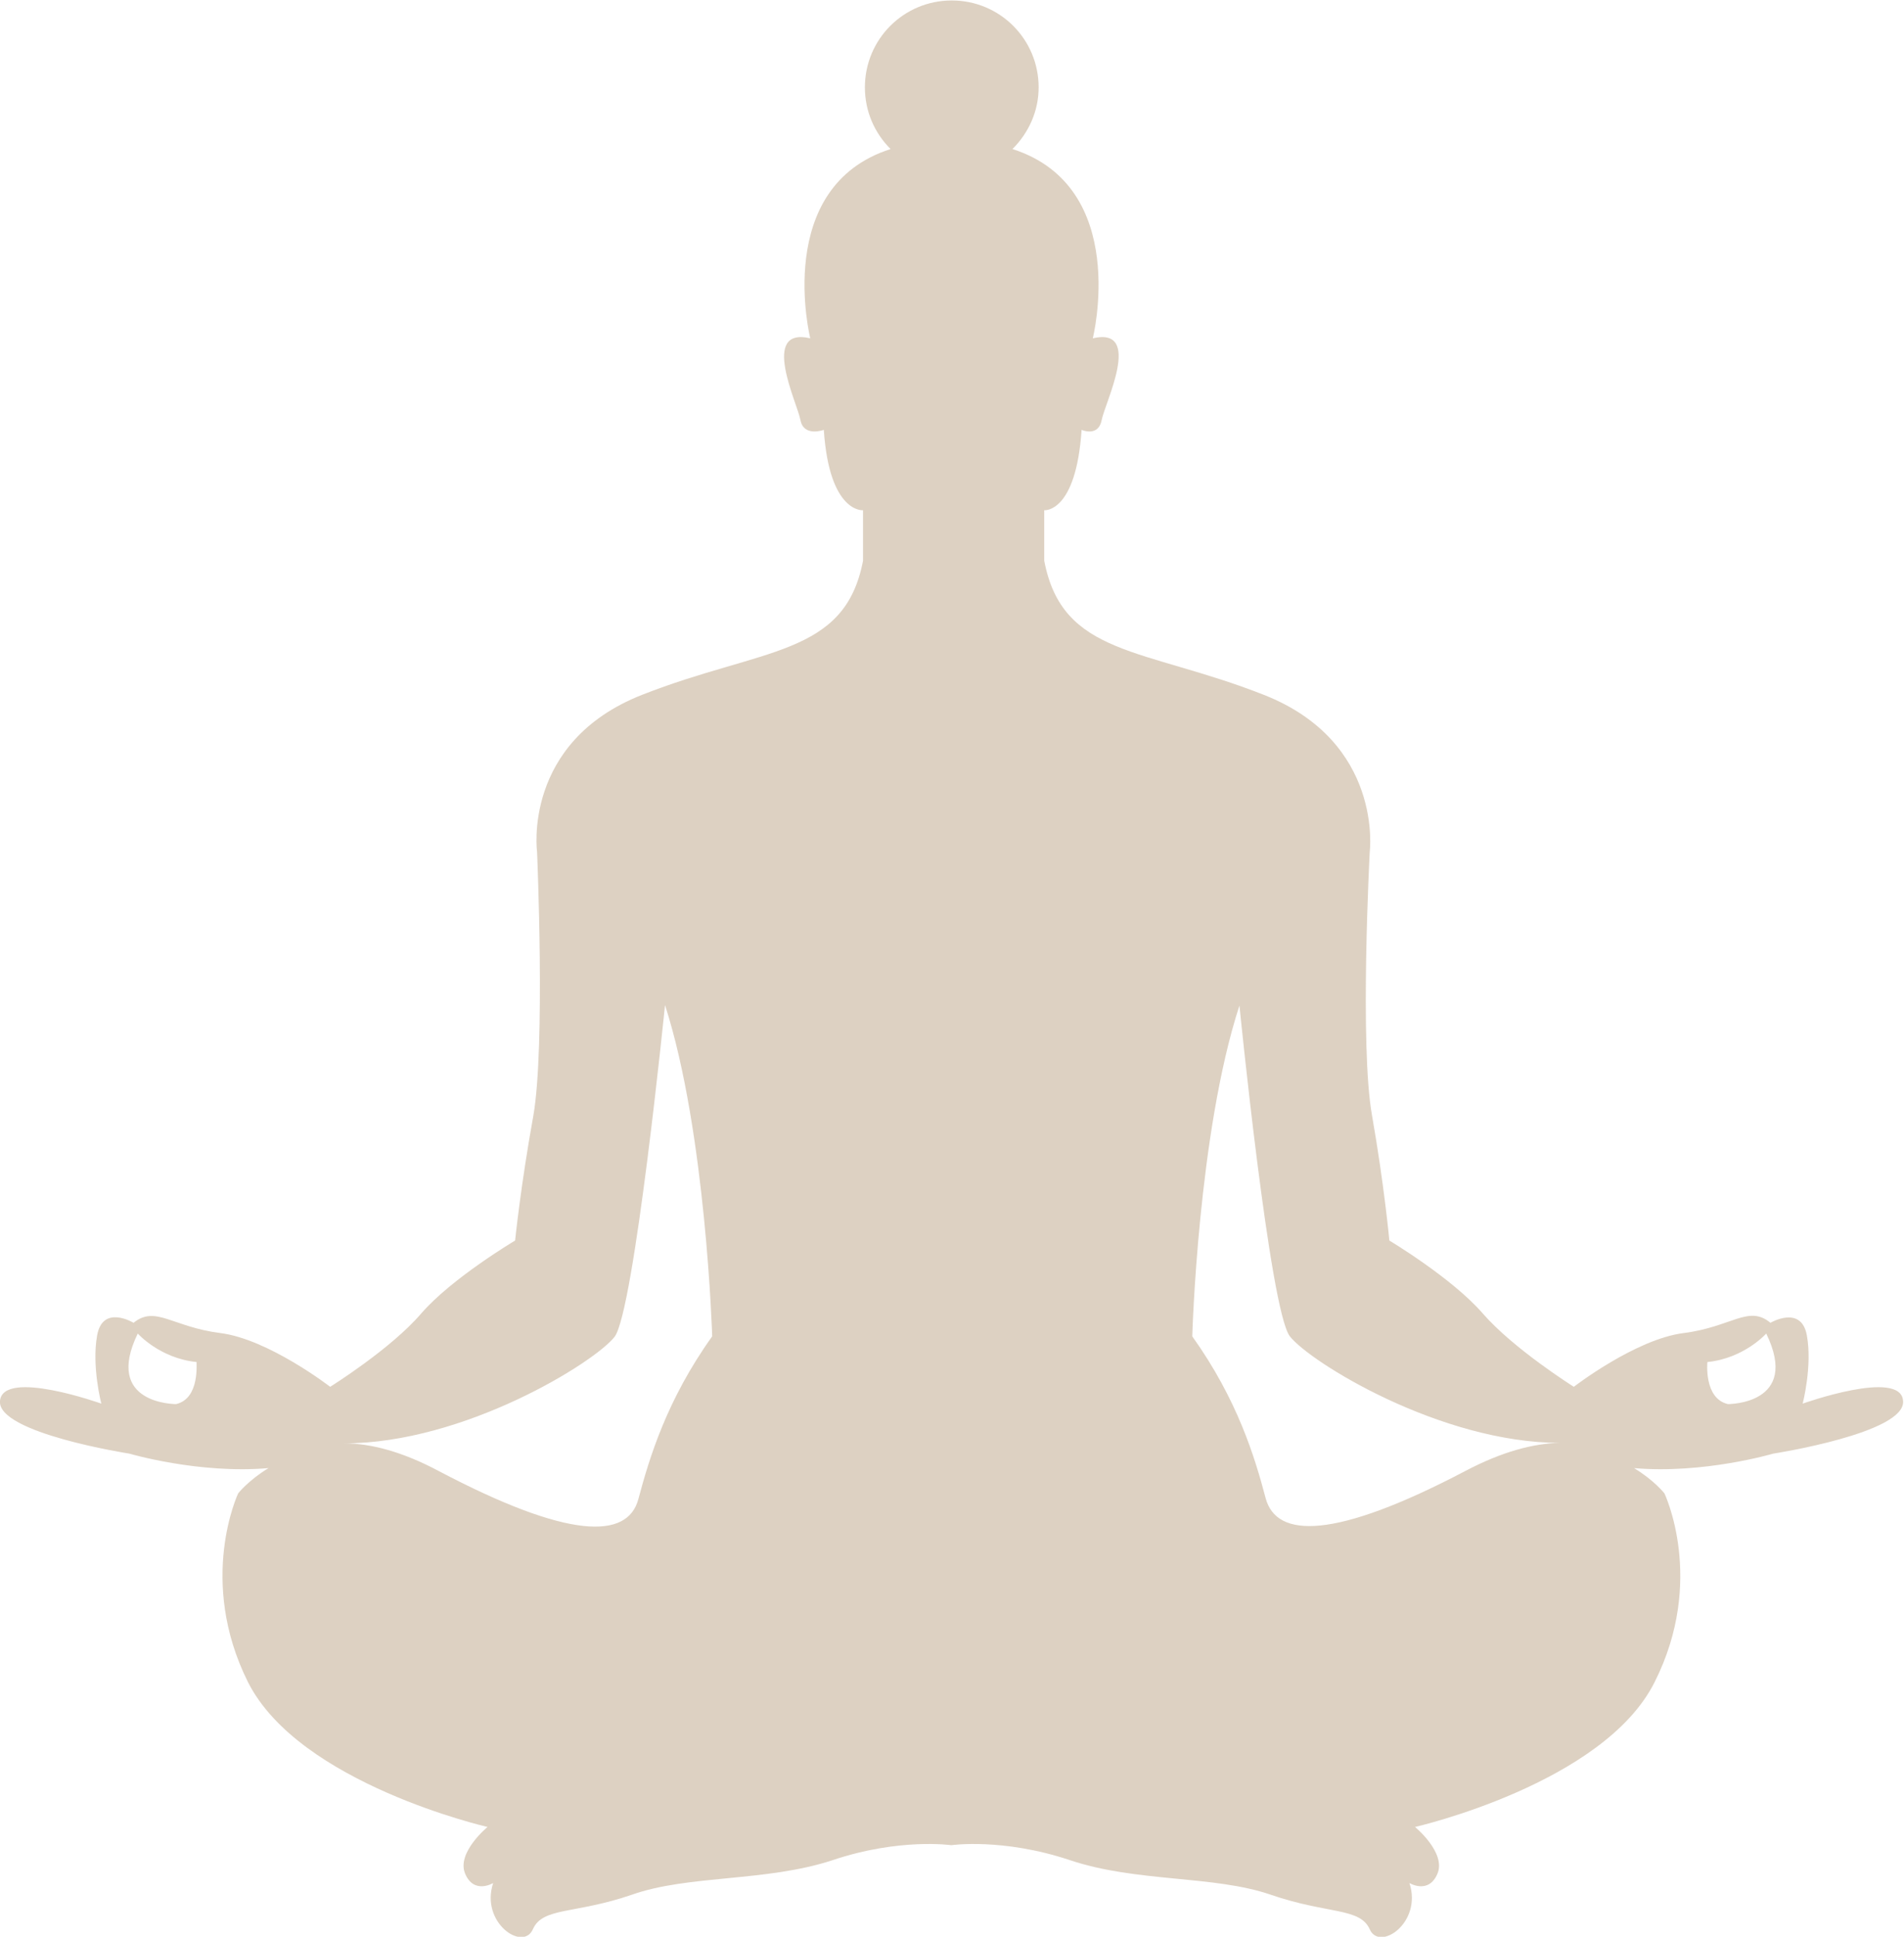 <!-- Generator: Adobe Illustrator 22.0.1, SVG Export Plug-In  -->
<svg version="1.1"
	 xmlns="http://www.w3.org/2000/svg" xmlns:xlink="http://www.w3.org/1999/xlink" xmlns:a="http://ns.adobe.com/AdobeSVGViewerExtensions/3.0/"
	 x="0px" y="0px" width="407.7px" height="414.5px" viewBox="0 0 407.7 414.5" style="enable-background:new 0 0 407.7 414.5;"
	 xml:space="preserve">
<style type="text/css">
	.st0{opacity:0.6;fill:#C7B299;}
</style>
<defs>
</defs>
<path class="st0" d="M386,300.4c0,0,2.1-8,0.9-14.6c-1.2-6.6-7.8-2.7-7.8-2.7c-4.7-3.9-8.3,0.9-18.6,2.2
	c-10.3,1.3-23.5,11.5-23.5,11.5s-12.9-8.1-19.5-15.7c-6.6-7.6-20-15.6-20-15.6s-1.1-11.9-3.7-26.7c-2.7-14.9-0.5-56.5-0.5-56.5
	s3-23.5-22.7-33.6c-25.7-10.1-43.1-8.2-47-28.7v-10.8c0,0,6.8,0.7,8-17.2c0,0,3.6,1.6,4.3-2.1c0.7-3.7,8.9-20-1.9-17.5
	c0,0,8.1-32.4-17.2-40.5c3.4-3.4,5.6-8,5.6-13.2c0-10.3-8.3-18.6-18.6-18.6c-10.3,0-18.6,8.3-18.6,18.6c0,5.2,2.1,9.8,5.5,13.2
	c-25.3,8.1-17.2,40.5-17.2,40.5c-10.8-2.5-2.8,13.8-2.1,17.5c0.7,3.7,5,2.1,5,2.1c1.2,17.9,8.4,17.2,8.4,17.2v10.8
	c-3.9,20.5-21.6,18.6-47.3,28.7c-25.7,10.1-22.5,33.6-22.5,33.6s1.8,41.6-0.8,56.5c-2.7,14.9-3.9,26.7-3.9,26.7s-13.5,8-20.1,15.6
	c-6.5,7.6-19.5,15.7-19.5,15.7s-13.2-10.2-23.5-11.5c-10.3-1.3-13.9-6-18.6-2.2c0,0-6.6-4-7.8,2.7c-1.2,6.6,0.9,14.6,0.9,14.6
	s-21-7.5-21.7-0.6c-0.7,6.9,27.7,11.3,27.7,11.3s14.9,4.4,29.8,3.1c-4.3,2.6-6.5,5.4-6.5,5.4s-8.8,18.6,2.1,40.4
	c11,21.8,51.3,31,51.3,31s-6.7,5.5-4.8,10c1.9,4.5,6,2,6,2c-2.8,8.5,6.4,14.7,8.5,9.9c2.1-4.8,9-3.2,21.2-7.4
	c12.2-4.3,28.7-2.7,43-7.4c14.3-4.8,25.4-3.2,25.4-3.2s11-1.6,25.4,3.2c14.3,4.8,30.8,3.2,43,7.4c12.2,4.2,19.1,2.7,21.2,7.4
	c2.1,4.8,11.3-1.4,8.5-9.9c0,0,4.1,2.5,6-2c1.9-4.5-4.8-10-4.8-10s40.4-9.2,51.3-31c11-21.8,2.1-40.4,2.1-40.4s-2.2-2.8-6.5-5.4
	c14.9,1.3,29.8-3.1,29.8-3.1s28.5-4.4,27.8-11.3C407,292.9,386,300.4,386,300.4z M37.7,300.5c0,0-15.6,0.1-8.2-15.1
	c0,0,4.7,5.3,12.6,6.1C42,291.5,42.9,299.3,37.7,300.5z M136.7,320.8c-2.3,8.7-14.9,8.7-42.8-6c-7.7-4.1-14.5-5.9-20.2-5.9l0,0
	c25.7,0,53.6-17.3,57.9-22.8c4.2-5.5,10.8-71,10.8-71c8.8,27.3,10.1,70.9,10.1,70.9C142.7,299.7,139,312.2,136.7,320.8z
	 M313.8,314.8c-28,14.7-40.5,14.5-42.8,5.8c-2.3-8.7-6-21-15.7-34.6c0,0,1.2-43.5,10.1-70.8c0,0,6.5,65.3,10.8,70.8
	c4.3,5.5,32.2,22.8,57.9,22.8c0,0,0,0,0,0C328.3,308.9,321.6,310.7,313.8,314.8z M370,300.5c-5.2-1.2-4.4-9-4.4-9
	c7.9-0.8,12.6-6.1,12.6-6.1C385.6,300.6,370,300.5,370,300.5z"/>
</svg>
